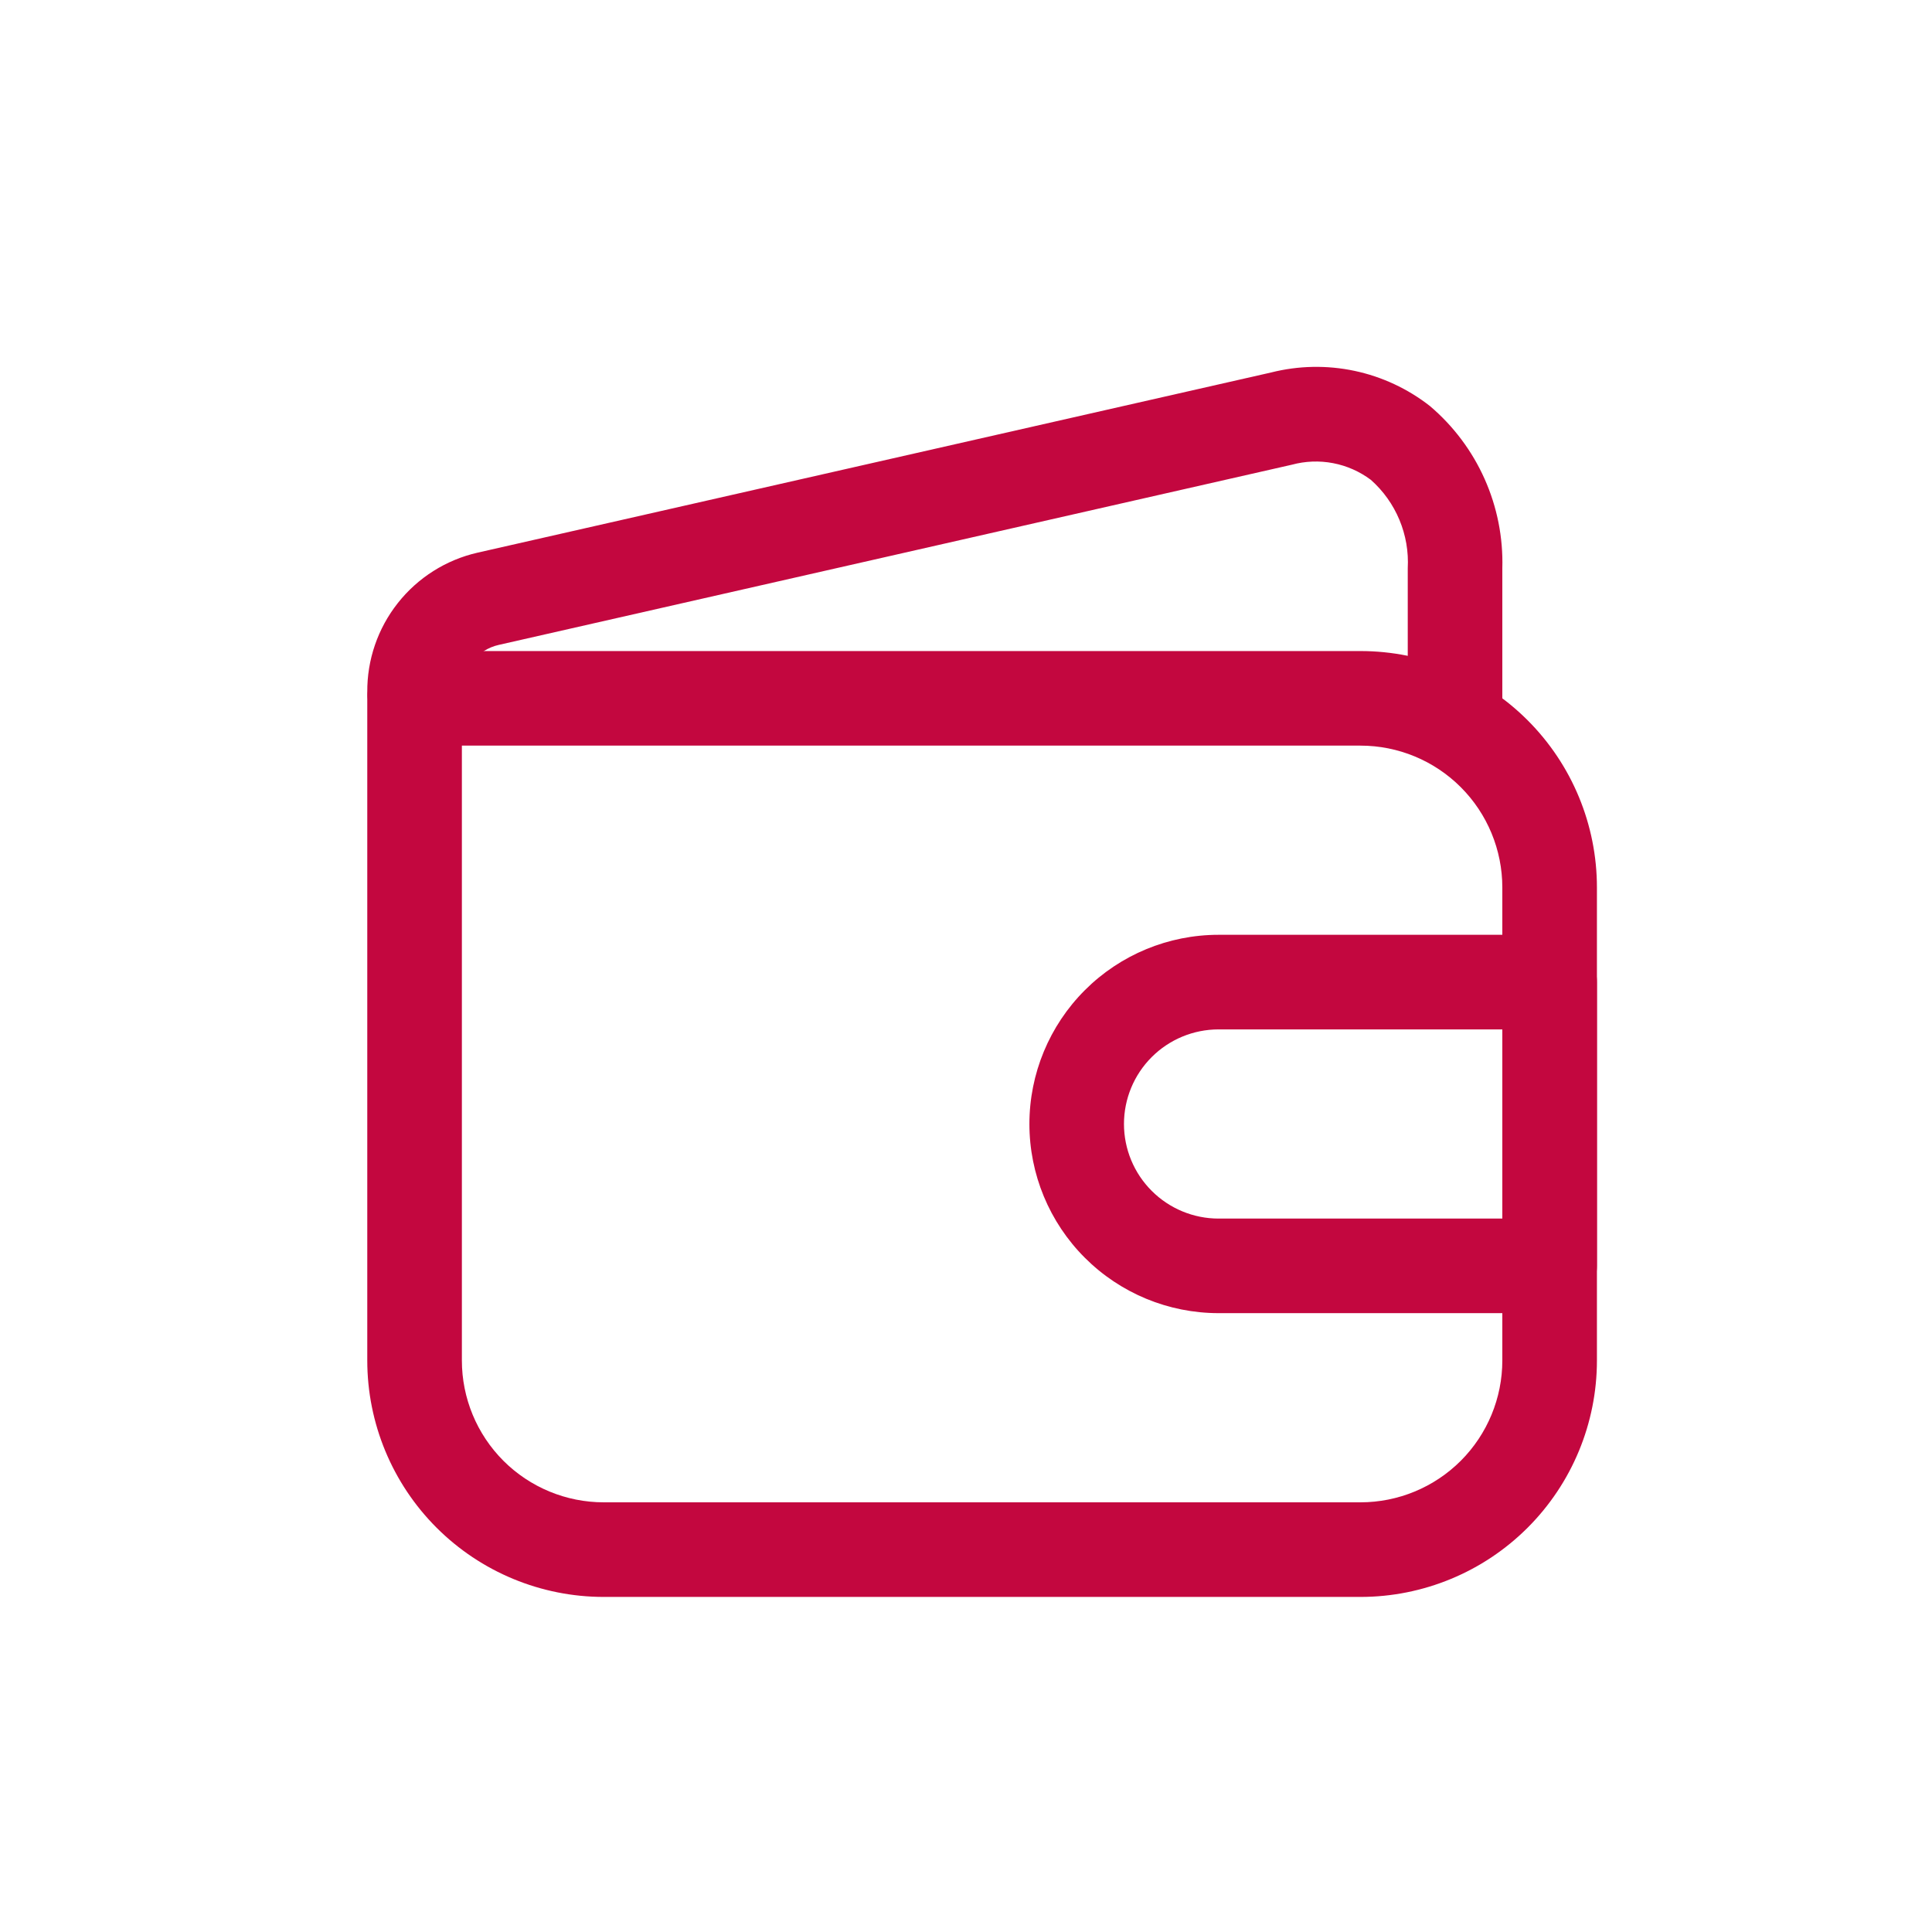 <svg width="60" height="60" viewBox="0 0 60 60" fill="none" xmlns="http://www.w3.org/2000/svg">
<g clip-path="url(#clip0_161_1442)">
<path d="M42.25 49.594H18.75C16.802 49.594 14.934 48.82 13.557 47.443C12.18 46.066 11.406 44.198 11.406 42.25V21.688C11.406 21.298 11.561 20.924 11.836 20.649C12.112 20.373 12.486 20.219 12.875 20.219H42.25C44.198 20.219 46.066 20.992 47.443 22.37C48.82 23.747 49.594 25.615 49.594 27.562V42.25C49.594 44.198 48.82 46.066 47.443 47.443C46.066 48.82 44.198 49.594 42.25 49.594ZM14.344 23.156V42.25C14.344 43.419 14.808 44.539 15.634 45.366C16.461 46.192 17.581 46.656 18.75 46.656H42.25C43.419 46.656 44.539 46.192 45.366 45.366C46.192 44.539 46.656 43.419 46.656 42.25V27.562C46.656 26.394 46.192 25.273 45.366 24.447C44.539 23.62 43.419 23.156 42.25 23.156H14.344Z" fill="#C3073F"/>
<path d="M45.188 23.156C44.798 23.156 44.425 23.002 44.149 22.726C43.874 22.451 43.719 22.077 43.719 21.688V17.648C43.747 17.134 43.659 16.62 43.46 16.144C43.262 15.669 42.959 15.244 42.573 14.902C42.227 14.643 41.826 14.465 41.401 14.384C40.976 14.302 40.538 14.319 40.12 14.432L15.489 20.028C15.158 20.102 14.863 20.29 14.654 20.557C14.445 20.825 14.336 21.157 14.344 21.497C14.344 21.886 14.189 22.26 13.914 22.535C13.638 22.811 13.265 22.965 12.875 22.965C12.486 22.965 12.112 22.811 11.837 22.535C11.561 22.26 11.406 21.886 11.406 21.497C11.398 20.492 11.732 19.516 12.355 18.728C12.977 17.94 13.85 17.388 14.829 17.164L39.474 11.568C40.322 11.354 41.207 11.336 42.063 11.517C42.918 11.698 43.721 12.072 44.409 12.611C45.137 13.229 45.717 14.002 46.106 14.874C46.495 15.746 46.683 16.694 46.656 17.648V21.688C46.656 22.077 46.502 22.451 46.226 22.726C45.951 23.002 45.577 23.156 45.188 23.156Z" fill="#C3073F"/>
<path d="M48.125 40.781H37.844C36.286 40.781 34.791 40.162 33.69 39.06C32.588 37.959 31.969 36.464 31.969 34.906C31.969 33.348 32.588 31.854 33.69 30.752C34.791 29.65 36.286 29.031 37.844 29.031H48.125C48.514 29.031 48.888 29.186 49.164 29.461C49.439 29.737 49.594 30.11 49.594 30.5V39.312C49.594 39.702 49.439 40.076 49.164 40.351C48.888 40.627 48.514 40.781 48.125 40.781ZM37.844 31.969C37.065 31.969 36.318 32.278 35.767 32.829C35.216 33.38 34.906 34.127 34.906 34.906C34.906 35.685 35.216 36.432 35.767 36.983C36.318 37.534 37.065 37.844 37.844 37.844H46.656V31.969H37.844Z" fill="#C3073F"/>
</g>
<defs>
<clipPath id="clip0_161_1442">
<rect width="47" height="47" fill="white" transform="translate(7 7)"/>
</clipPath>
</defs>
</svg>
